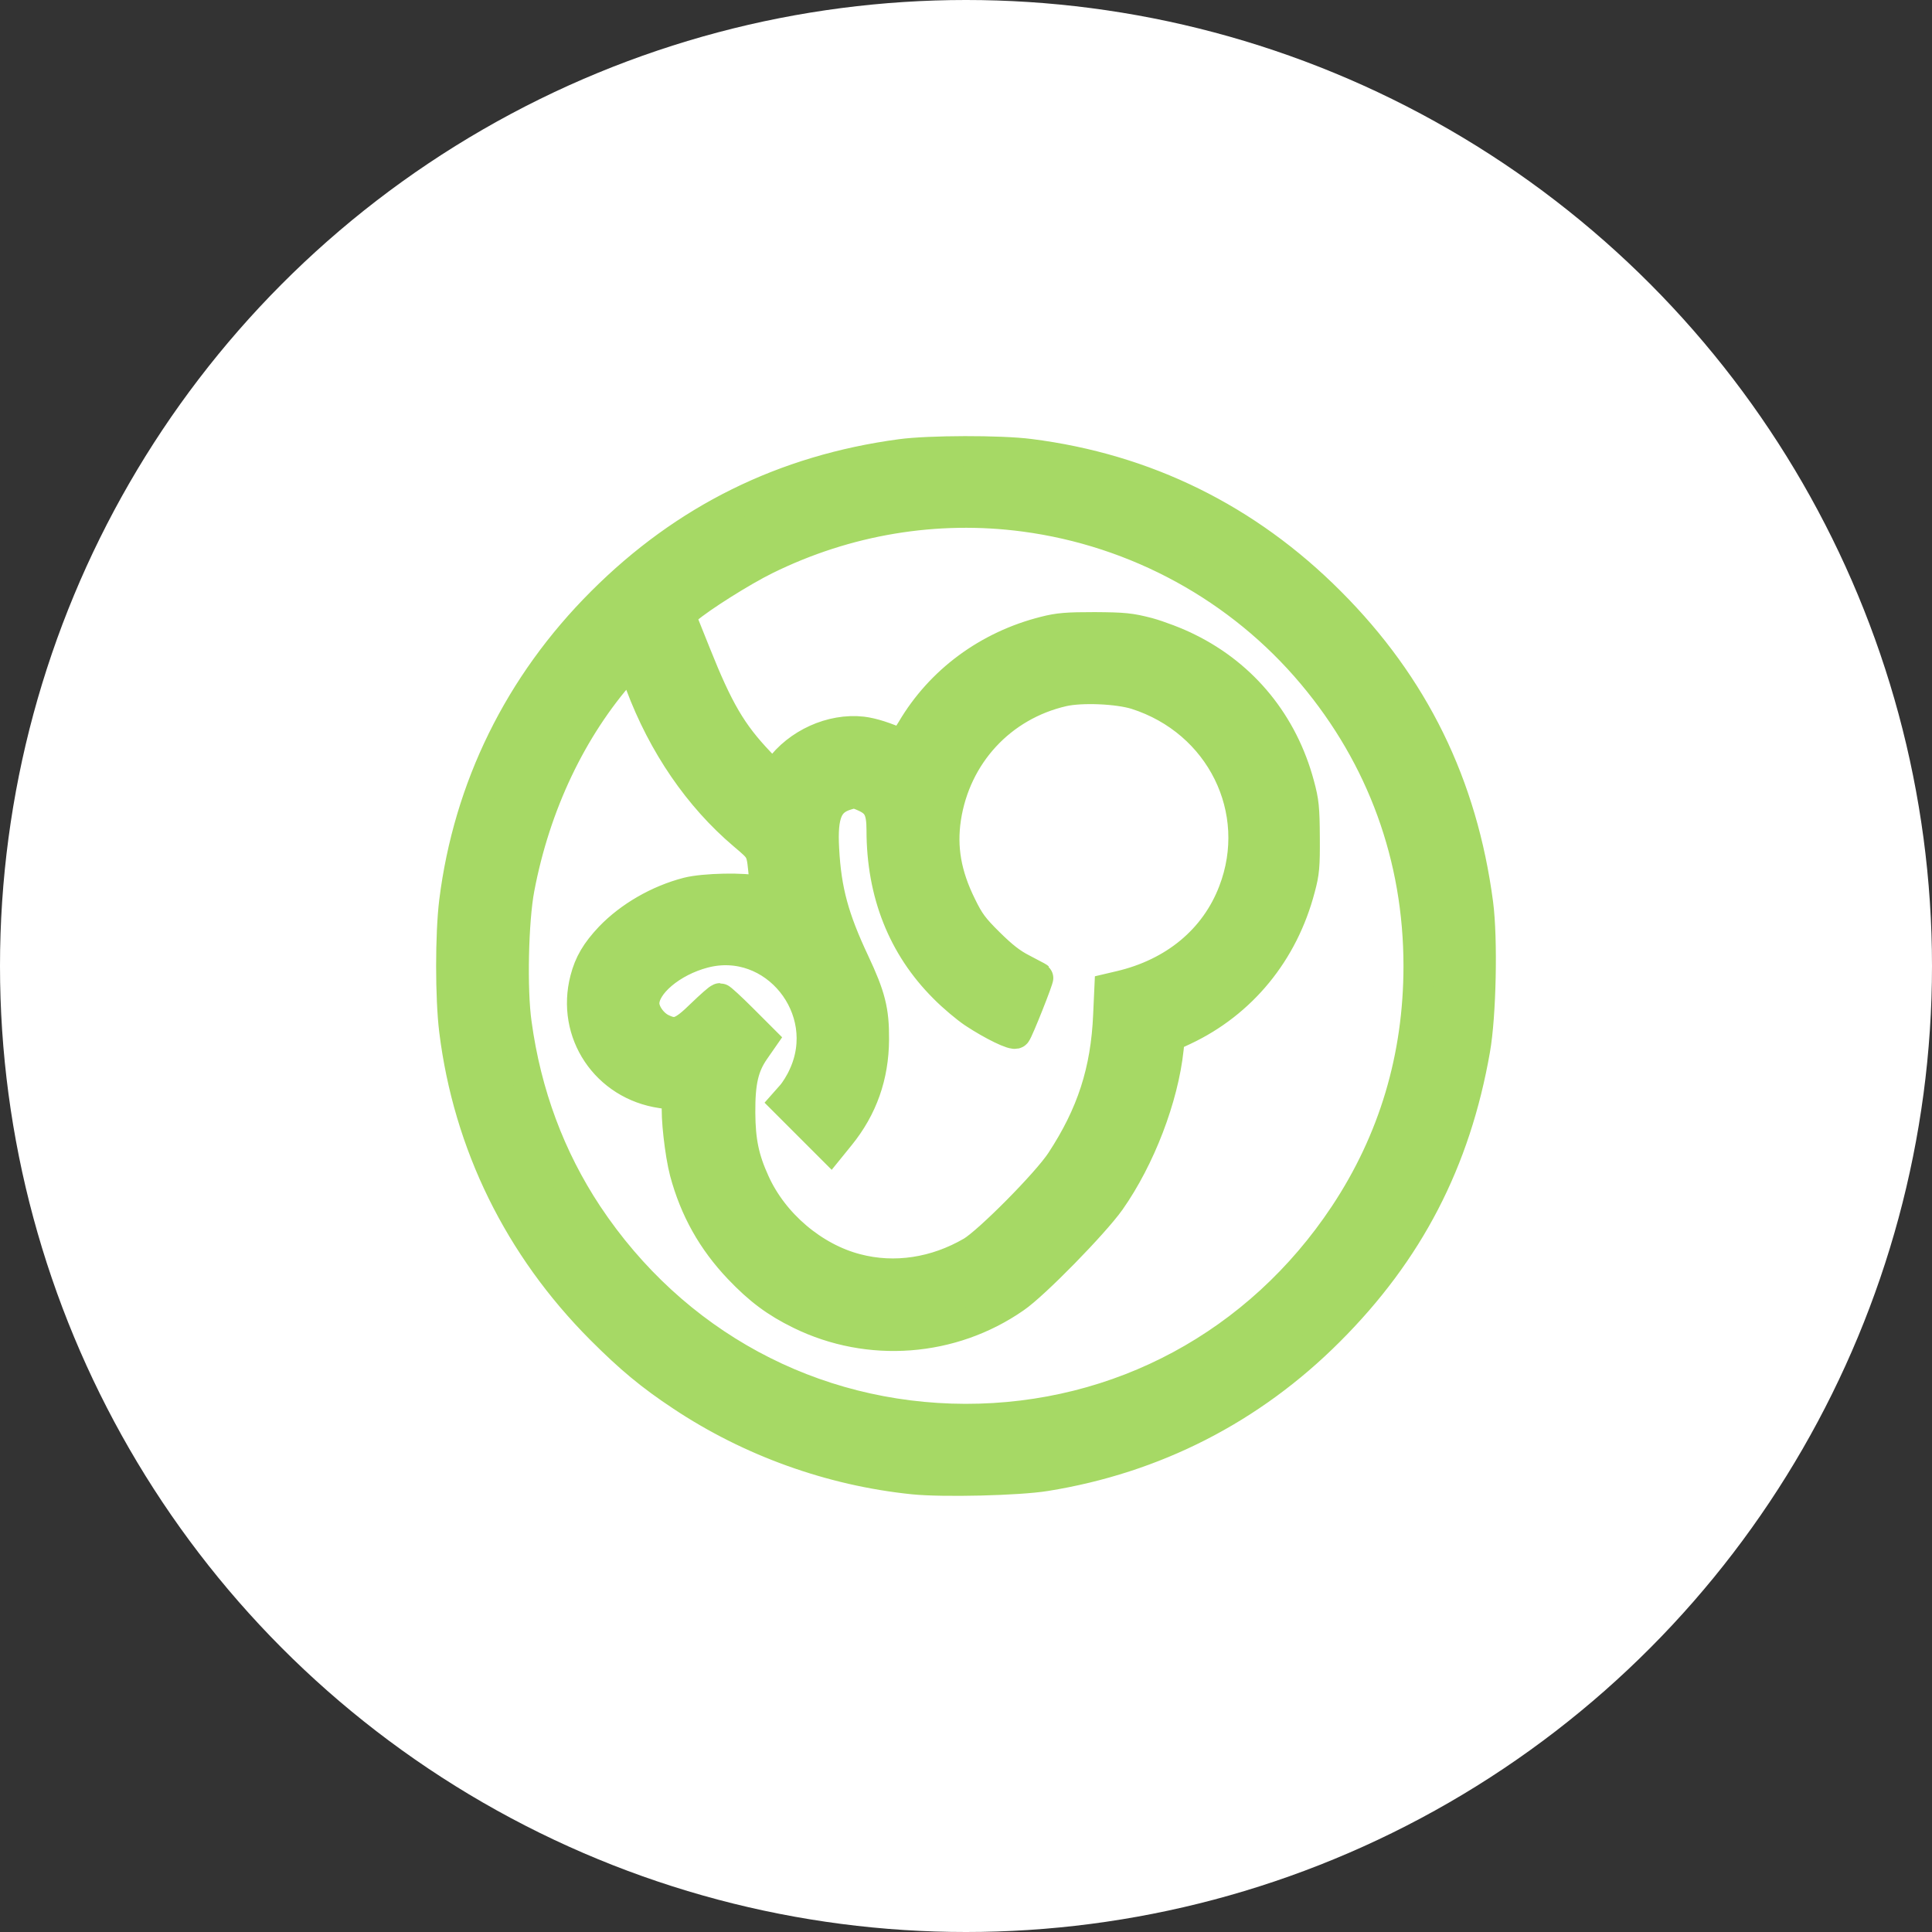 <svg width="64" height="64" viewBox="0 0 64 64" fill="none" xmlns="http://www.w3.org/2000/svg">
    <rect x="0" y="0" width="64" height="64" fill="#333333" stroke="none"/>
    <circle cx="32" cy="32" r="32" fill="white" />
    <g clip-path="url(#clip0_123_6501)">
        <path
            d="M29.837 15.046C25.973 15.566 22.689 17.185 19.937 19.938C17.199 22.67 15.52 26.089 15.047 29.868C14.914 30.955 14.914 33.047 15.047 34.134C15.514 37.9 17.192 41.312 19.911 44.038C20.877 45.004 21.549 45.564 22.576 46.244C24.847 47.757 27.525 48.723 30.257 49.003C31.236 49.103 33.734 49.043 34.634 48.897C38.245 48.317 41.443 46.684 44.027 44.098C46.666 41.465 48.218 38.473 48.864 34.767C49.064 33.634 49.117 31.108 48.964 29.935C48.444 25.989 46.839 22.717 44.061 19.938C41.309 17.178 37.952 15.526 34.114 15.039C33.135 14.912 30.77 14.919 29.837 15.046ZM33.934 17.112C37.658 17.605 41.076 19.478 43.474 22.337C45.786 25.09 46.992 28.409 46.992 32.001C46.992 35.014 46.166 37.78 44.534 40.239C41.689 44.524 37.079 47.01 31.976 47.004C26.892 46.99 22.309 44.511 19.464 40.232C18.225 38.359 17.432 36.24 17.113 33.901C16.953 32.781 17.006 30.482 17.206 29.435C17.732 26.656 18.938 24.13 20.63 22.217L20.917 21.89L21.21 22.664C21.963 24.677 23.148 26.403 24.627 27.656C25.254 28.189 25.22 28.129 25.314 29.115L25.354 29.595L25.094 29.515C24.687 29.395 23.322 29.422 22.775 29.562C21.796 29.815 20.857 30.362 20.204 31.041C19.744 31.528 19.518 31.915 19.384 32.434C18.918 34.214 20.077 35.947 21.916 36.213L22.456 36.293L22.429 36.56C22.382 36.967 22.522 38.219 22.682 38.826C23.015 40.066 23.595 41.099 24.474 42.025C25.14 42.725 25.7 43.145 26.506 43.538C28.791 44.658 31.529 44.451 33.621 42.998C34.267 42.558 36.246 40.532 36.779 39.779C37.772 38.366 38.538 36.367 38.711 34.74L38.751 34.347L39.224 34.127C41.136 33.227 42.515 31.548 43.068 29.428C43.208 28.915 43.228 28.689 43.221 27.736C43.215 26.769 43.195 26.556 43.041 25.989C42.502 23.977 41.203 22.377 39.364 21.471C38.998 21.284 38.398 21.057 38.032 20.957C37.439 20.804 37.239 20.784 36.266 20.777C35.353 20.777 35.074 20.797 34.601 20.918C32.722 21.391 31.15 22.557 30.204 24.163C30.037 24.443 29.877 24.657 29.837 24.643C29.337 24.416 28.898 24.277 28.565 24.237C27.545 24.123 26.426 24.63 25.807 25.483L25.62 25.736L25.16 25.25C24.234 24.277 23.795 23.523 23.042 21.637L22.535 20.371L22.755 20.184C23.208 19.791 24.594 18.918 25.367 18.538C28.045 17.218 31.01 16.725 33.934 17.112ZM37.632 23.004C40.437 23.897 41.895 26.843 40.856 29.535C40.25 31.121 38.898 32.241 37.092 32.661L36.752 32.741L36.712 33.621C36.633 35.474 36.166 36.913 35.147 38.466C34.681 39.179 32.748 41.125 32.189 41.459C30.99 42.158 29.637 42.365 28.372 42.032C26.953 41.665 25.62 40.539 25 39.159C24.647 38.386 24.527 37.8 24.521 36.867C24.514 35.84 24.634 35.32 25 34.794L25.26 34.42L24.587 33.747C24.214 33.374 23.881 33.068 23.848 33.068C23.808 33.068 23.541 33.307 23.242 33.594C22.602 34.221 22.389 34.3 21.923 34.074C21.61 33.921 21.343 33.541 21.343 33.241C21.343 32.614 22.249 31.848 23.322 31.568C25.647 30.961 27.639 33.427 26.613 35.633C26.513 35.86 26.333 36.147 26.22 36.273L26.013 36.507L26.766 37.26L27.512 38.006L27.825 37.62C28.571 36.7 28.944 35.647 28.951 34.434C28.958 33.481 28.838 33.001 28.305 31.868C27.625 30.422 27.372 29.502 27.299 28.136C27.232 26.969 27.419 26.523 28.052 26.336C28.285 26.263 28.358 26.269 28.625 26.389C29.078 26.589 29.204 26.836 29.204 27.502C29.204 29.588 29.904 31.361 31.276 32.728C31.563 33.021 32.002 33.387 32.249 33.554C32.875 33.967 33.588 34.314 33.654 34.234C33.734 34.147 34.427 32.401 34.394 32.374C34.381 32.361 34.141 32.241 33.868 32.094C33.501 31.908 33.208 31.675 32.762 31.235C32.249 30.728 32.109 30.535 31.849 30.002C31.343 28.982 31.19 28.082 31.336 27.102C31.656 25.01 33.161 23.377 35.214 22.904C35.826 22.764 37.032 22.817 37.632 23.004Z"
            fill="#A6D965" stroke="#A6D965" />
    </g>
    <defs>
        <clipPath id="clip0_123_6501">
            <rect width="36" height="36" fill="white" transform="translate(14 14)" />
        </clipPath>
    </defs>
</svg>
    